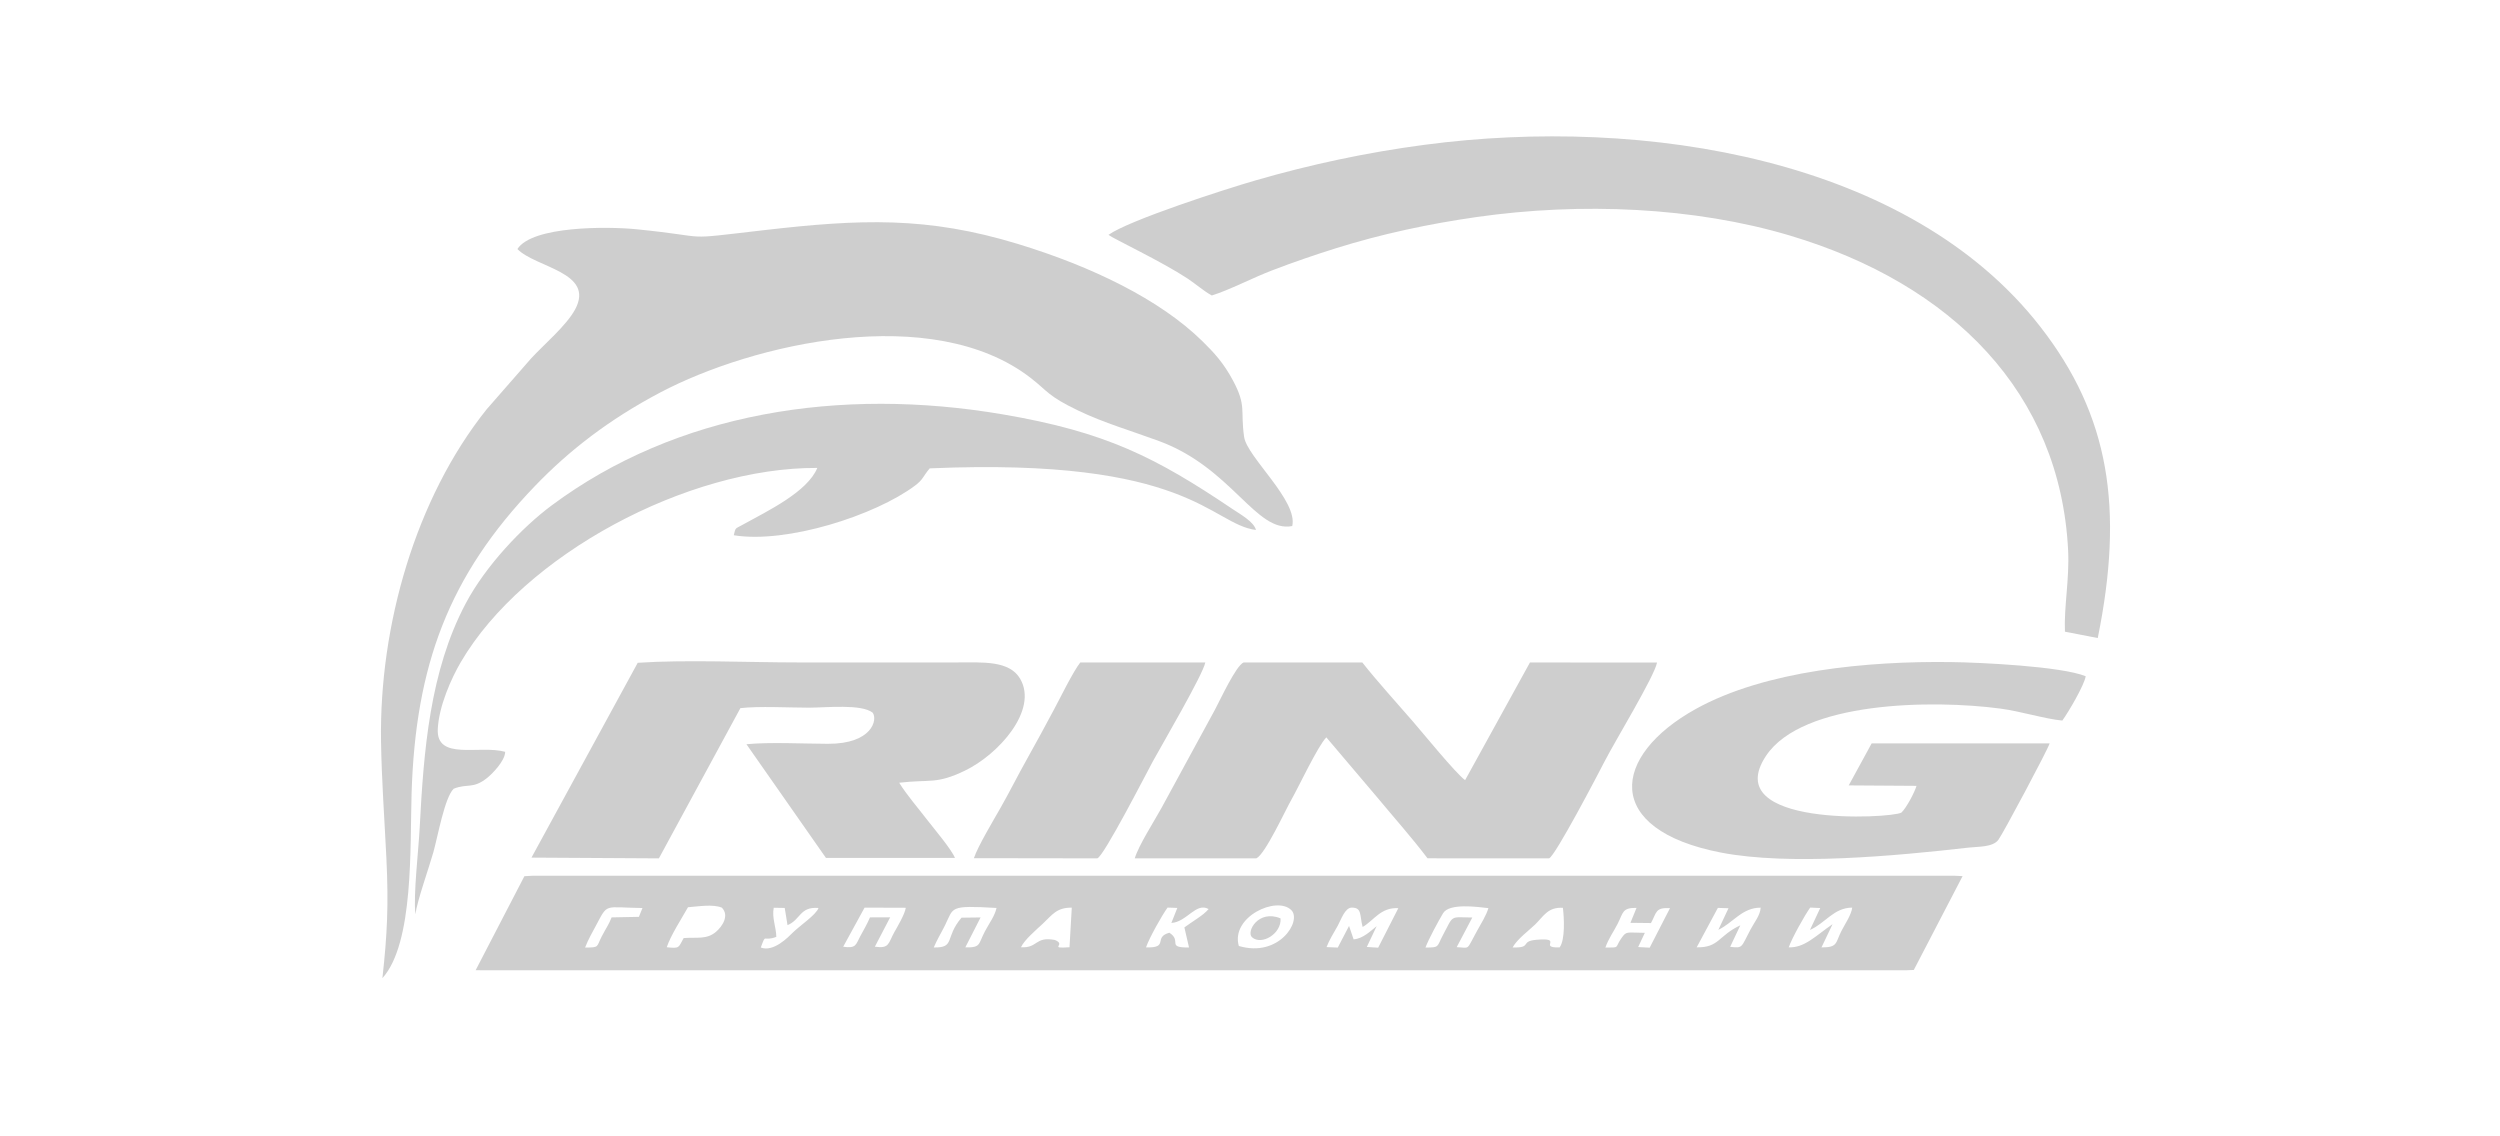 <svg width="176" height="80" viewBox="0 0 176 80" fill="none" xmlns="http://www.w3.org/2000/svg">
<rect width="176" height="80" fill="white"/>
<g opacity="0.5">
<path fill-rule="evenodd" clip-rule="evenodd" d="M36.426 17.533C37.711 18.85 41.899 19.156 40.491 21.779C39.877 22.923 38.301 24.242 37.388 25.236L34.263 28.812C29.238 35.096 26.701 44.074 26.824 52.167C26.866 54.933 27.069 57.679 27.203 60.434C27.36 63.686 27.266 65.748 26.922 68.861C29.142 66.403 28.86 59.62 28.976 55.848C29.253 46.873 31.567 40.546 37.673 34.202C40.054 31.728 42.858 29.543 46.474 27.635C53.056 24.164 65.642 21.28 72.54 26.591C73.765 27.534 73.742 27.869 75.925 28.913C77.714 29.77 79.669 30.34 81.596 31.05C86.737 32.943 88.417 37.539 90.973 37.034C91.396 35.261 87.787 32.167 87.586 30.762C87.314 28.867 87.766 28.596 86.809 26.801C86.149 25.562 85.485 24.842 84.643 24.015C81.656 21.082 76.865 18.761 71.654 17.173C65.275 15.228 60.586 15.418 53.764 16.206C47.602 16.917 50.432 16.702 44.803 16.139C42.805 15.939 37.471 15.894 36.426 17.533L36.426 17.533Z" fill="#9D9D9D"/>
<path fill-rule="evenodd" clip-rule="evenodd" d="M71.877 66.685C72.111 66.171 72.95 65.458 73.407 65.035C74.059 64.431 74.369 63.881 75.453 63.9L75.293 66.687C73.736 66.794 75.128 66.514 74.261 66.174C72.841 65.907 73.081 66.764 71.877 66.685V66.685ZM106.492 66.702C106.775 66.137 107.709 65.445 108.088 65.072C108.675 64.492 108.974 63.847 110.029 63.91C110.114 64.649 110.196 66.138 109.799 66.697C108.233 66.746 110.145 65.991 108.167 66.161C106.968 66.264 107.904 66.738 106.492 66.702V66.702ZM87.213 66.597C86.626 64.548 89.889 63.043 90.913 64.076C91.661 64.831 90.042 67.439 87.213 66.597ZM46.939 66.686C47.217 65.844 48.002 64.645 48.435 63.87C49.175 63.813 50.187 63.637 50.818 63.899C51.36 64.452 50.858 65.215 50.405 65.601C49.751 66.158 49.075 65.97 48.131 66.04C47.74 66.728 47.873 66.782 46.939 66.686ZM93.388 66.675C93.586 66.164 93.886 65.693 94.172 65.181C94.402 64.772 94.677 63.895 95.165 63.895C95.902 63.896 95.705 64.425 95.93 65.258C96.709 64.818 97.198 63.858 98.442 63.936L97.023 66.718L96.223 66.666L96.916 65.202C96.49 65.54 95.962 66.077 95.295 66.132L94.973 65.186L94.179 66.71L93.388 66.675V66.675ZM60.866 63.898L63.77 63.907C63.682 64.391 63.212 65.18 62.969 65.61C62.52 66.406 62.637 66.799 61.59 66.647L62.668 64.579L61.247 64.583C61.033 65.079 60.867 65.348 60.573 65.893C60.237 66.516 60.281 66.784 59.361 66.65L60.866 63.898V63.898ZM125.927 66.692C126.145 66.053 127.057 64.427 127.438 63.893L128.145 63.926L127.421 65.469C128.507 64.991 129.097 63.9 130.396 63.896C130.337 64.404 129.868 65.083 129.634 65.545C129.205 66.389 129.389 66.703 128.232 66.697L129.013 65.061C127.791 65.903 127.04 66.736 125.927 66.692L125.927 66.692ZM120.937 63.916L121.686 63.94L120.972 65.46C122.004 64.97 122.65 63.888 123.953 63.9C123.907 64.459 123.535 64.88 123.241 65.429C122.56 66.7 122.728 66.769 121.804 66.656L122.52 65.141C120.959 65.872 121.027 66.725 119.447 66.691L120.937 63.917V63.916ZM113.02 66.708C113.23 66.094 113.602 65.586 113.879 65.042C114.288 64.236 114.192 63.905 115.213 63.914L114.782 64.967L116.229 64.983C116.642 64.223 116.527 63.878 117.568 63.934L116.137 66.717L115.326 66.672L115.797 65.672C114.52 65.661 114.512 65.534 114.162 66.025C113.64 66.761 114.093 66.7 113.02 66.709V66.708ZM100.354 66.705C100.556 66.15 101.267 64.833 101.593 64.291C102.025 63.572 103.965 63.839 104.784 63.932C104.625 64.461 104.259 65.037 103.971 65.557C103.197 66.956 103.519 66.721 102.551 66.68L103.65 64.593C102.037 64.571 102.355 64.386 101.577 65.841C101.143 66.653 101.364 66.714 100.354 66.705L100.354 66.705ZM80.681 66.695C80.904 66.034 81.797 64.449 82.196 63.893L82.884 63.918L82.464 64.976C83.55 64.914 84.201 63.497 85.085 63.997C84.737 64.43 83.929 64.879 83.381 65.289L83.707 66.703C82.077 66.72 83.243 66.257 82.324 65.663C81.159 65.981 82.337 66.752 80.681 66.695L80.681 66.695ZM65.737 66.701C65.967 66.151 66.269 65.665 66.52 65.16C67.164 63.865 66.77 63.726 70.156 63.92C70.031 64.485 69.66 64.965 69.337 65.57C68.863 66.459 69.078 66.725 67.959 66.694L69.033 64.588L67.691 64.605C66.483 66.02 67.28 66.731 65.737 66.701V66.701ZM54.653 65.955C54.639 65.247 54.334 64.621 54.47 63.906L55.244 63.92L55.442 65.13C56.368 64.755 56.288 63.814 57.621 63.922C57.475 64.386 56.294 65.178 55.826 65.643C55.49 65.977 54.454 67.049 53.559 66.706C53.947 65.651 53.682 66.326 54.653 65.955V65.955ZM41.19 66.708C41.408 66.139 41.72 65.601 41.98 65.114C42.813 63.559 42.507 63.885 45.229 63.926L44.978 64.546L43.057 64.584C42.875 65.067 42.632 65.402 42.369 65.911C41.972 66.679 42.217 66.703 41.19 66.708L41.19 66.708ZM138.166 61.679L137.572 61.651L37.529 61.65L36.917 61.685L33.486 68.301L34.095 68.308L134.137 68.309L134.732 68.285L138.166 61.679L138.166 61.679Z" fill="#9D9D9D"/>
<path fill-rule="evenodd" clip-rule="evenodd" d="M78.036 16.535C78.369 16.798 81.772 18.404 83.594 19.602C84.145 19.965 84.782 20.52 85.312 20.802C86.572 20.409 88.195 19.554 89.563 19.032C91.078 18.454 92.507 17.96 94.059 17.474C97.243 16.478 100.553 15.764 103.986 15.275C111.302 14.234 119.267 14.569 126.016 16.585C137.43 19.994 145.054 27.653 145.597 38.766C145.694 40.753 145.295 42.757 145.372 44.471L147.682 44.919C149.537 35.77 148.508 29.259 143.639 23.003C134.43 11.169 115.791 8.142 100.3 10.193C96.151 10.742 92.259 11.583 88.433 12.687C86.218 13.326 79.475 15.506 78.036 16.535V16.535Z" fill="#9D9D9D"/>
<path fill-rule="evenodd" clip-rule="evenodd" d="M79.888 60.425L88.447 60.427C89.066 60.145 90.483 57.049 90.94 56.249C91.414 55.419 92.774 52.522 93.374 51.91L96.968 56.148C98.191 57.621 99.422 59.001 100.497 60.424L109.052 60.427C109.457 60.334 112.581 54.352 112.958 53.614C113.663 52.231 116.459 47.644 116.656 46.644L107.709 46.638L103.144 54.922C102.494 54.458 100.145 51.571 99.458 50.78C98.271 49.41 96.974 47.99 95.908 46.639L87.551 46.636C87.008 46.86 85.881 49.321 85.536 49.956L81.758 56.899C81.269 57.789 80.149 59.535 79.888 60.425L79.888 60.425Z" fill="#9D9D9D"/>
<path fill-rule="evenodd" clip-rule="evenodd" d="M37.416 60.376L46.386 60.429L52.123 49.854C53.413 49.699 55.587 49.82 56.941 49.82C58.153 49.82 60.641 49.544 61.434 50.172C61.801 50.651 61.408 52.373 58.286 52.364C56.572 52.359 54.186 52.233 52.55 52.394L58.148 60.399L67.229 60.399C66.989 59.797 65.761 58.349 65.29 57.738C64.585 56.823 63.854 55.985 63.302 55.105C65.519 54.845 65.9 55.233 67.935 54.251C70.293 53.113 73.095 50.001 71.825 47.795C71.069 46.483 69.165 46.636 67.393 46.636C63.66 46.636 59.928 46.636 56.195 46.636C52.641 46.636 48.361 46.43 44.896 46.66L37.416 60.376V60.376Z" fill="#9D9D9D"/>
<path fill-rule="evenodd" clip-rule="evenodd" d="M29.245 64.363C29.354 63.468 30.203 61.078 30.508 60.001C30.817 58.907 31.302 56.138 31.94 55.527C32.907 55.139 33.283 55.567 34.285 54.774C34.645 54.489 35.553 53.573 35.565 52.928C33.76 52.43 30.707 53.577 30.819 51.322C30.898 49.719 31.762 47.771 32.447 46.602C36.871 39.045 48.429 32.89 57.54 32.942C56.836 34.636 54.052 35.965 52.32 36.922C51.704 37.263 51.805 37.112 51.657 37.682C55.407 38.29 61.623 36.272 64.398 34.201C65.014 33.741 64.942 33.58 65.452 32.973C83.783 32.18 85.214 36.895 88.42 37.311C88.28 36.735 87.322 36.208 86.753 35.825C81.332 32.177 77.838 30.407 70.605 29.173C59.123 27.214 47.627 29.036 38.827 35.589C36.764 37.125 34.191 39.824 32.778 42.498C30.257 47.27 29.827 52.847 29.544 58.309C29.463 59.882 29.092 62.984 29.245 64.363H29.245Z" fill="#9D9D9D"/>
<path fill-rule="evenodd" clip-rule="evenodd" d="M144.294 52.337L131.765 52.334L130.15 55.292L134.922 55.324C134.791 55.777 134.212 56.875 133.859 57.206C133.132 57.63 120.975 58.255 124.328 53.211C126.886 49.362 136.051 49.245 140.842 49.887C142.286 50.081 143.96 50.613 145.187 50.728C145.621 50.132 146.733 48.237 146.834 47.608C145.136 46.909 139.399 46.634 137.273 46.609C131.53 46.539 124.288 47.192 119.382 49.912C113.43 53.212 112.809 58.406 121.161 60.022C125.97 60.952 133.433 60.261 138.595 59.671C139.268 59.594 140.287 59.654 140.685 59.125C141.004 58.702 144.17 52.766 144.294 52.337V52.337Z" fill="#9D9D9D"/>
<path fill-rule="evenodd" clip-rule="evenodd" d="M68.562 60.415L77.248 60.428C77.689 60.33 80.732 54.385 81.151 53.617C81.8 52.43 84.693 47.486 84.854 46.637L76.053 46.638C75.563 47.243 74.604 49.203 74.194 49.964C73.552 51.156 72.969 52.251 72.302 53.435C71.66 54.574 71.091 55.724 70.418 56.907C69.934 57.758 68.847 59.568 68.562 60.415H68.562Z" fill="#9D9D9D"/>
<path fill-rule="evenodd" clip-rule="evenodd" d="M90.151 64.654C88.583 64.006 87.719 65.603 88.142 65.982C88.81 66.578 90.231 65.736 90.151 64.654Z" fill="#9D9D9D"/>
</g>
</svg>
